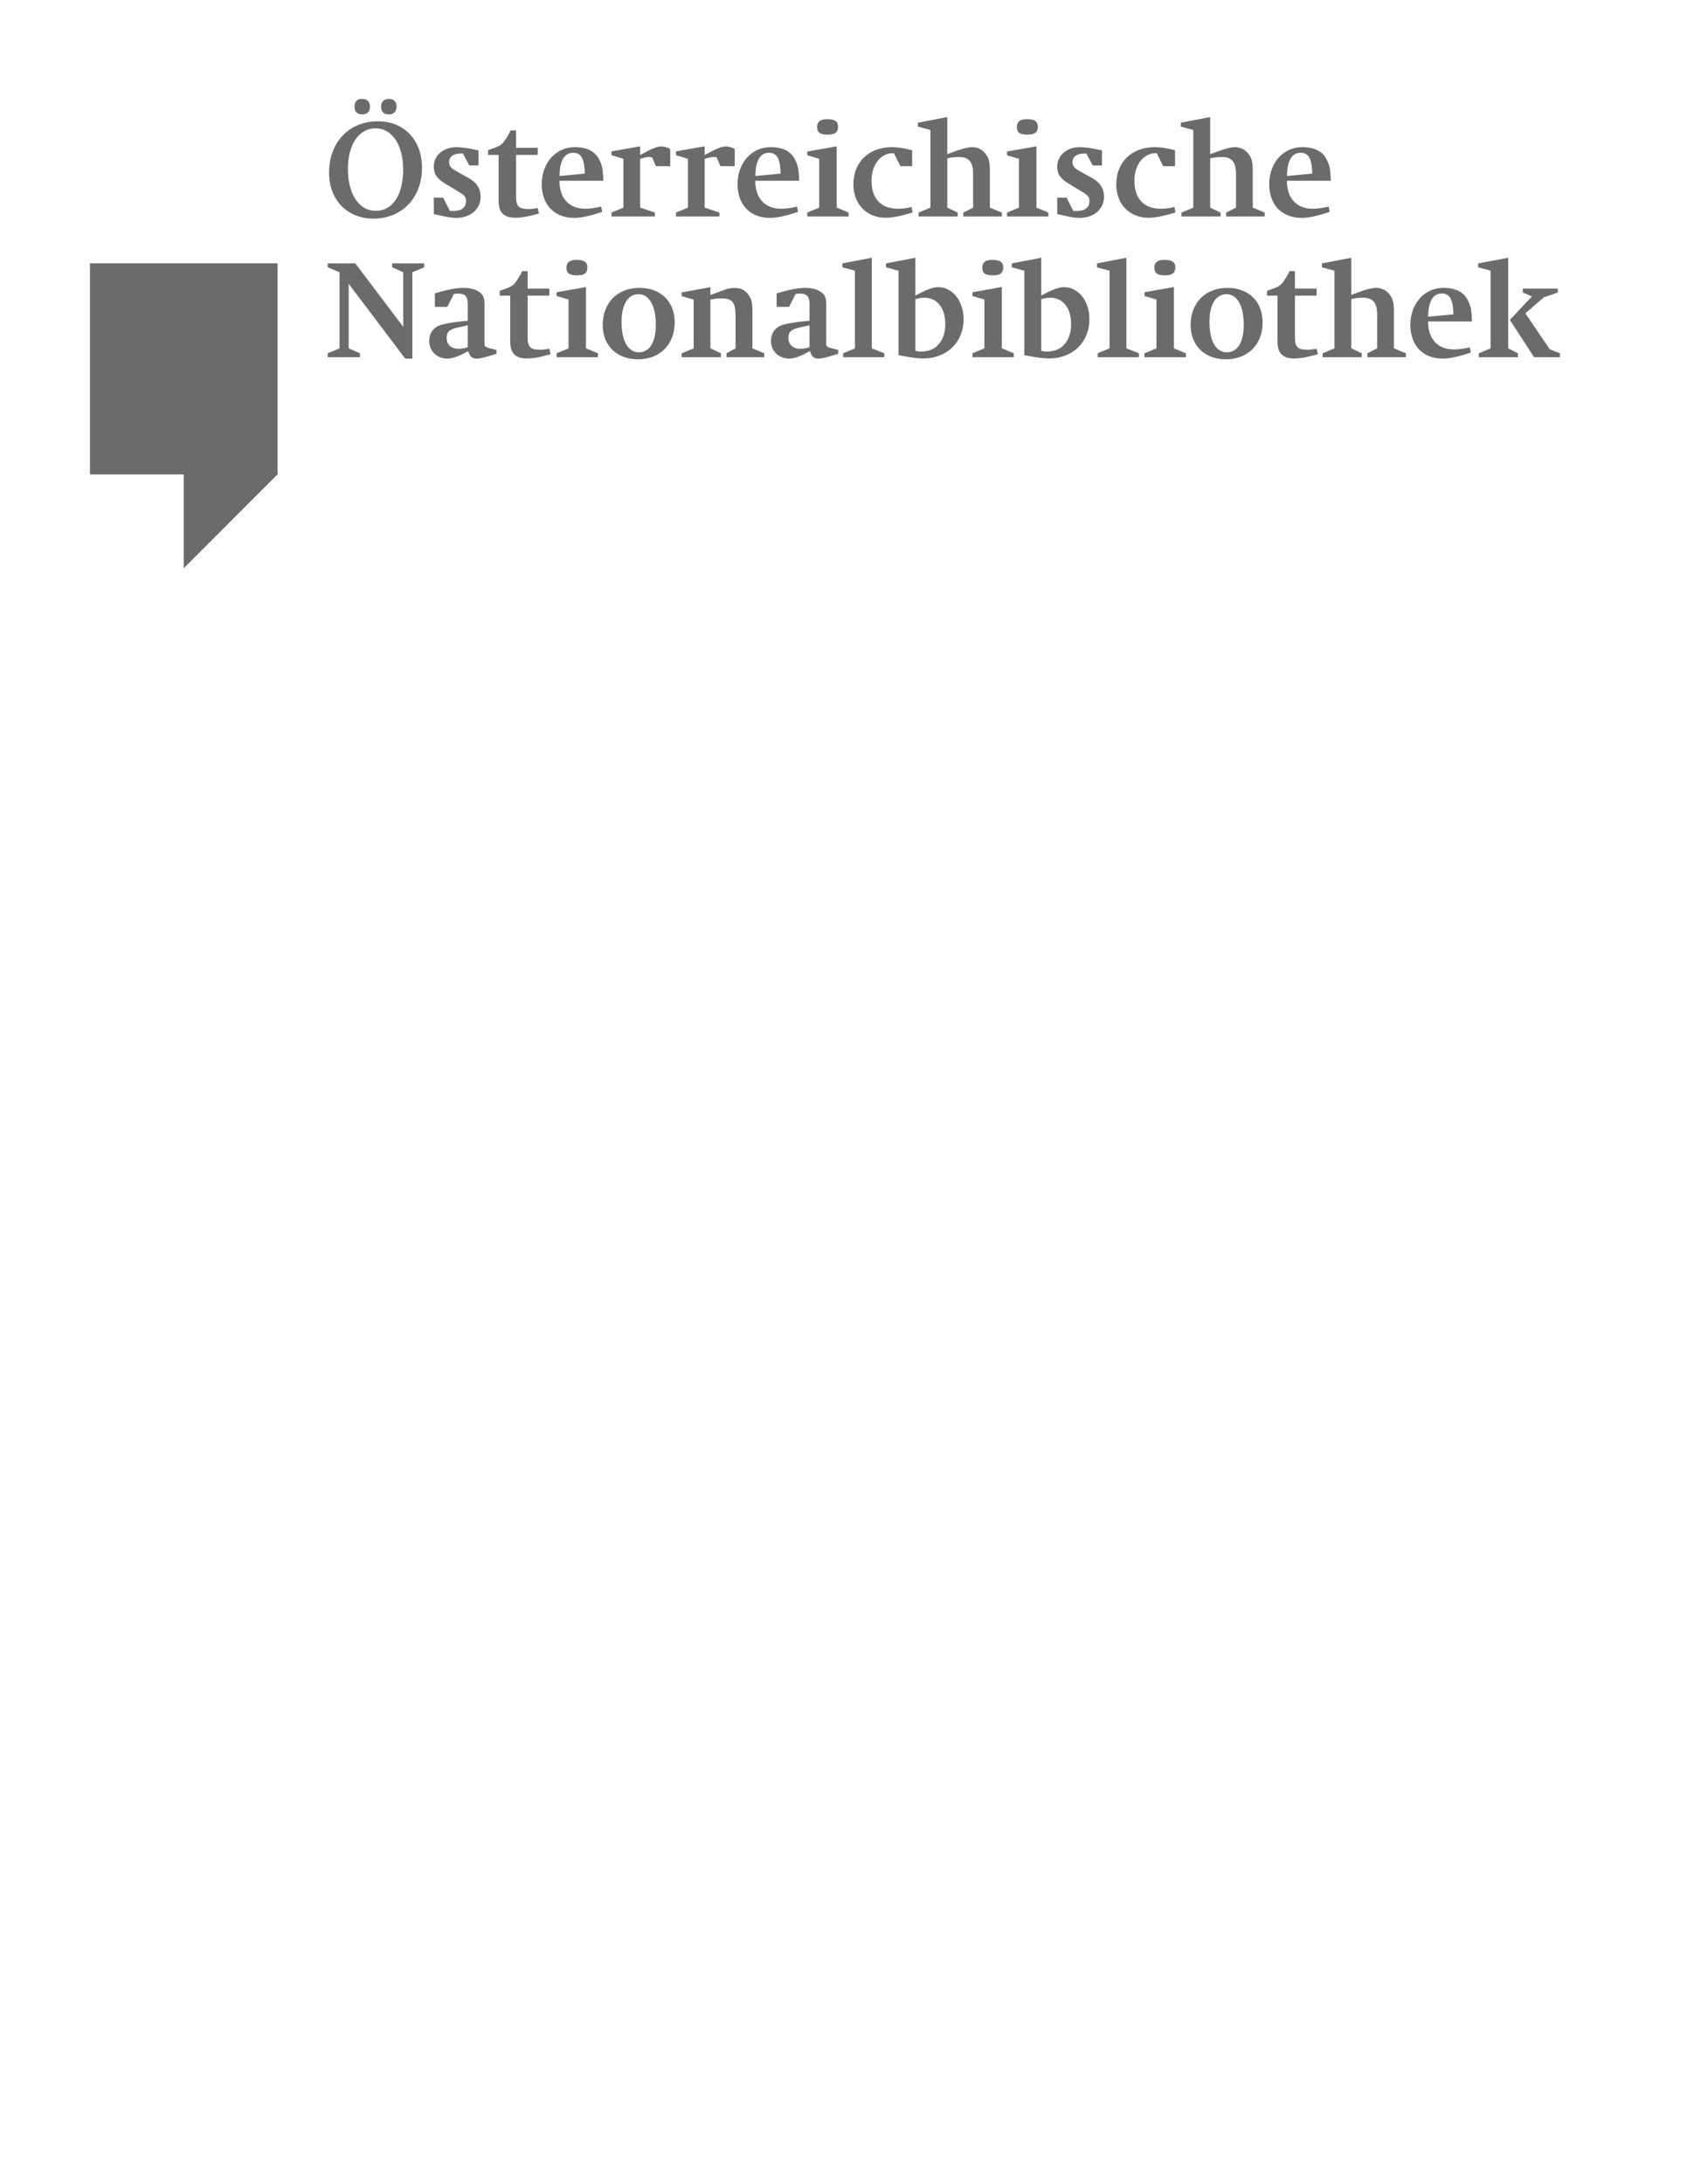 <?xml version="1.0" encoding="utf-8"?>
<!-- Generator: Adobe Illustrator 16.0.3, SVG Export Plug-In . SVG Version: 6.00 Build 0)  -->
<!DOCTYPE svg PUBLIC "-//W3C//DTD SVG 1.1//EN" "http://www.w3.org/Graphics/SVG/1.1/DTD/svg11.dtd">
<svg version="1.1" id="Layer_1" xmlns="http://www.w3.org/2000/svg" xmlns:xlink="http://www.w3.org/1999/xlink" x="0px" y="0px"
	 width="612px" height="792px" viewBox="0 0 612 792" enable-background="new 0 0 612 792" xml:space="preserve">
<g>
	<rect x="32.634" y="95.493" fill="#6B6B6B" width="68.033" height="76.538"/>
	<polygon fill="#6B6B6B" points="100.667,95.493 66.653,121.007 66.653,206.044 100.667,172.031 	"/>
	<g>
		<path fill="#6B6B6B" d="M119.379,62.591c0-11.016,7.242-18.615,17.748-18.615c9.486,0,15.963,6.834,15.963,16.83
			c0,10.914-7.191,18.462-17.646,18.462C125.907,79.269,119.379,72.485,119.379,62.591z M126.213,61.266
			c0,9.129,4.029,15.198,10.098,15.198c6.12,0,9.945-5.763,9.945-14.994c0-8.874-4.029-14.943-9.945-14.943
			C130.191,46.527,126.213,52.392,126.213,61.266z M128.61,38.724c0-1.887,0.918-2.856,2.754-2.856s2.856,1.02,2.856,2.856
			c0,1.734-1.02,2.754-2.805,2.754C129.579,41.478,128.61,40.509,128.61,38.724z M138.249,38.673c0-1.785,1.02-2.805,2.907-2.805
			c1.683,0,2.703,1.02,2.703,2.754c0,1.836-1.02,2.856-2.805,2.856C139.218,41.478,138.249,40.509,138.249,38.673z"/>
		<path fill="#6B6B6B" d="M157.374,77.636v-5.967h3.417l2.397,4.794c0.612,0.051,0.867,0.051,1.122,0.051
			c3.06,0,4.743-1.224,4.743-3.519c0-1.632-0.408-2.142-3.009-3.672l-4.233-2.55c-3.264-1.938-4.437-3.621-4.437-6.375
			c0-4.029,3.468-7.038,8.211-7.038c0.714,0,1.887,0.102,3.06,0.255c0.969,0.102,1.734,0.255,2.295,0.357l2.091,0.459l0.561,0.102
			v5.457h-3.366l-2.244-4.284c-0.255-0.051-0.357-0.051-0.561-0.051c-2.907,0-4.488,1.071-4.488,3.111
			c0,1.479,0.561,2.142,2.805,3.417l4.488,2.499c2.754,1.581,4.131,3.774,4.131,6.63c0,4.539-3.672,7.701-8.874,7.701
			c-1.275,0-2.805-0.204-5.049-0.714l-2.295-0.51L157.374,77.636z"/>
		<path fill="#6B6B6B" d="M180.884,56.166h-3.825v-1.734l0.561-0.204c4.182-1.428,4.488-1.632,6.12-4.233
			c0.714-1.122,1.02-1.632,1.479-2.703h1.989v6.324h7.854v2.55h-7.854v15.198c0,3.417,1.02,4.437,4.539,4.437
			c0.561,0,1.071,0,1.53-0.102l1.377-0.204l0.408-0.051l0.459,1.989l-0.561,0.153l-2.652,0.663
			c-1.836,0.459-3.927,0.714-5.406,0.714c-4.131,0-6.018-1.938-6.018-6.12V56.166z"/>
		<path fill="#6B6B6B" d="M218.868,65.549h-15.912c0,6.375,3.519,10.149,9.384,10.149c1.479,0,3.417-0.255,5.763-0.765l0.357,1.887
			c-4.131,1.428-7.701,2.193-10.149,2.193c-7.191,0-11.781-4.743-11.781-12.24c0-7.701,5.1-13.413,11.985-13.413
			c4.335,0,7.242,1.428,8.772,4.335C218.46,59.889,218.766,61.418,218.868,65.549z M212.136,62.949
			c-0.102-5.406-1.275-7.548-4.233-7.548c-3.162,0-4.896,2.907-4.896,8.415L212.136,62.949z"/>
		<path fill="#6B6B6B" d="M232.229,57.594v17.697l5.355,1.785v1.428h-15.759v-1.428l4.335-1.785V57.594l-4.335-1.326v-1.377
			l10.404-1.836v3.162l0.561-0.306c3.927-2.142,5.61-2.805,7.191-2.805c0.969,0,1.989,0.306,3.162,0.918v6.222h-5.202l-1.377-3.213
			c-0.51-0.051-0.918-0.102-1.173-0.102C234.626,56.931,233.301,57.236,232.229,57.594z"/>
		<path fill="#6B6B6B" d="M255.632,57.594v17.697l5.355,1.785v1.428h-15.759v-1.428l4.335-1.785V57.594l-4.335-1.326v-1.377
			l10.404-1.836v3.162l0.561-0.306c3.927-2.142,5.61-2.805,7.191-2.805c0.969,0,1.989,0.306,3.162,0.918v6.222h-5.202l-1.377-3.213
			c-0.51-0.051-0.918-0.102-1.173-0.102C258.029,56.931,256.703,57.236,255.632,57.594z"/>
		<path fill="#6B6B6B" d="M289.903,65.549h-15.912c0,6.375,3.519,10.149,9.384,10.149c1.479,0,3.417-0.255,5.763-0.765l0.357,1.887
			c-4.131,1.428-7.701,2.193-10.149,2.193c-7.191,0-11.781-4.743-11.781-12.24c0-7.701,5.1-13.413,11.985-13.413
			c4.335,0,7.242,1.428,8.772,4.335C289.495,59.889,289.801,61.418,289.903,65.549z M283.171,62.949
			c-0.102-5.406-1.275-7.548-4.233-7.548c-3.162,0-4.896,2.907-4.896,8.415L283.171,62.949z"/>
		<path fill="#6B6B6B" d="M297.196,75.291V57.594l-4.335-1.275v-1.377l10.659-1.887v22.236l4.335,1.785v1.428h-14.994v-1.428
			L297.196,75.291z M296.431,46.017c0-1.887,1.173-2.805,3.672-2.805c2.754,0,3.927,0.816,3.927,2.703
			c0,2.04-1.071,2.907-3.723,2.907C297.502,48.822,296.431,48.057,296.431,46.017z"/>
		<path fill="#6B6B6B" d="M330.906,54.482v5.763h-4.283l-2.347-4.692c-0.204,0-0.306,0-0.407,0c-4.438,0-7.701,4.233-7.701,9.996
			c0,6.528,3.468,10.149,9.639,10.149c1.326,0,2.499-0.153,4.335-0.51l0.562-0.153l0.356,1.989
			c-4.386,1.377-7.395,1.938-9.792,1.938c-6.885,0-11.679-4.947-11.679-12.087c0-8.109,5.61-13.515,13.974-13.515
			C325.756,53.36,327.948,53.718,330.906,54.482z"/>
		<path fill="#6B6B6B" d="M343.651,57.44v17.85l3.773,1.785v1.428h-14.178v-1.428l4.284-1.785V47.139l-4.539-1.224v-1.428
			l10.659-2.04v13.464l0.561-0.204c4.029-1.581,6.783-2.346,8.466-2.346c1.785,0,3.57,0.816,4.641,2.142
			c1.378,1.632,1.785,3.162,1.785,6.324v13.464l4.335,1.785v1.428h-13.974v-1.428l3.57-1.785V63.306c0-4.59-1.479-6.375-5.202-6.375
			C346.405,56.931,344.62,57.135,343.651,57.44z"/>
		<path fill="#6B6B6B" d="M369.66,75.291V57.594l-4.335-1.275v-1.377l10.659-1.887v22.236l4.335,1.785v1.428h-14.994v-1.428
			L369.66,75.291z M368.896,46.017c0-1.887,1.173-2.805,3.672-2.805c2.754,0,3.927,0.816,3.927,2.703
			c0,2.04-1.071,2.907-3.723,2.907C369.966,48.822,368.896,48.057,368.896,46.017z"/>
		<path fill="#6B6B6B" d="M383.532,77.636v-5.967h3.417l2.396,4.794c0.612,0.051,0.867,0.051,1.122,0.051
			c3.061,0,4.743-1.224,4.743-3.519c0-1.632-0.408-2.142-3.009-3.672l-4.233-2.55c-3.264-1.938-4.437-3.621-4.437-6.375
			c0-4.029,3.468-7.038,8.211-7.038c0.714,0,1.887,0.102,3.06,0.255c0.969,0.102,1.734,0.255,2.295,0.357l2.091,0.459l0.562,0.102
			v5.457h-3.366l-2.244-4.284c-0.255-0.051-0.356-0.051-0.561-0.051c-2.907,0-4.488,1.071-4.488,3.111
			c0,1.479,0.562,2.142,2.805,3.417l4.488,2.499c2.754,1.581,4.131,3.774,4.131,6.63c0,4.539-3.672,7.701-8.874,7.701
			c-1.274,0-2.805-0.204-5.049-0.714l-2.295-0.51L383.532,77.636z"/>
		<path fill="#6B6B6B" d="M426.27,54.482v5.763h-4.284l-2.346-4.692c-0.204,0-0.307,0-0.408,0c-4.437,0-7.701,4.233-7.701,9.996
			c0,6.528,3.468,10.149,9.639,10.149c1.326,0,2.499-0.153,4.335-0.51l0.562-0.153l0.356,1.989
			c-4.386,1.377-7.395,1.938-9.791,1.938c-6.886,0-11.68-4.947-11.68-12.087c0-8.109,5.61-13.515,13.975-13.515
			C421.118,53.36,423.312,53.718,426.27,54.482z"/>
		<path fill="#6B6B6B" d="M439.014,57.44v17.85l3.773,1.785v1.428h-14.178v-1.428l4.284-1.785V47.139l-4.539-1.224v-1.428
			l10.659-2.04v13.464l0.561-0.204c4.029-1.581,6.783-2.346,8.467-2.346c1.784,0,3.569,0.816,4.641,2.142
			c1.377,1.632,1.785,3.162,1.785,6.324v13.464l4.335,1.785v1.428h-13.975v-1.428l3.57-1.785V63.306c0-4.59-1.479-6.375-5.202-6.375
			C441.768,56.931,439.982,57.135,439.014,57.44z"/>
		<path fill="#6B6B6B" d="M482.771,65.549h-15.911c0,6.375,3.519,10.149,9.384,10.149c1.479,0,3.417-0.255,5.763-0.765l0.357,1.887
			c-4.132,1.428-7.701,2.193-10.149,2.193c-7.19,0-11.781-4.743-11.781-12.24c0-7.701,5.101-13.413,11.985-13.413
			c4.335,0,7.242,1.428,8.771,4.335C482.363,59.889,482.669,61.418,482.771,65.549z M476.039,62.949
			c-0.103-5.406-1.275-7.548-4.233-7.548c-3.162,0-4.896,2.907-4.896,8.415L476.039,62.949z"/>
	</g>
	<g>
		<path fill="#6B6B6B" d="M126.494,102.902v23.409l4.08,1.785v1.428h-11.679v-1.428l4.284-1.785V98.721l-4.284-1.785v-1.428h9.996
			l17.391,23V98.721l-4.029-1.785v-1.428h11.628v1.428l-4.284,1.785v31.313h-2.601L126.494,102.902z"/>
		<path fill="#6B6B6B" d="M164.641,106.575l-2.346,4.692h-4.539v-4.896c4.437-1.326,7.752-1.989,10.2-1.989
			c2.244,0,3.927,0.357,5.304,1.122c1.938,1.122,2.499,2.193,2.499,5.049v13.566v0.816c0,0.561,0.51,0.969,1.632,1.275l2.703,0.663
			v1.428l-0.51,0.153l-2.244,0.663c-1.173,0.357-1.938,0.561-2.244,0.612c-0.714,0.204-1.428,0.306-2.142,0.306
			c-1.683,0-2.499-0.714-3.111-2.754c-2.907,1.734-5.61,2.754-7.446,2.754c-3.876,0-6.681-2.703-6.681-6.375
			c0-3.111,1.683-5.202,4.845-6.018c2.244-0.561,4.947-0.969,9.129-1.326v-5.967c0-2.856-0.918-3.876-3.519-3.876
			c-0.204,0-0.408,0-1.173,0.051C164.896,106.523,164.794,106.575,164.641,106.575z M169.69,117.999l-0.663,0.102l-2.295,0.51
			c-3.723,0.765-4.692,1.632-4.692,3.978c0,2.397,1.683,3.876,4.284,3.876c1.02,0,2.193-0.204,3.366-0.561V117.999z"/>
		<path fill="#6B6B6B" d="M185.092,107.187h-3.825v-1.734l0.561-0.204c4.182-1.428,4.488-1.632,6.12-4.233
			c0.714-1.122,1.02-1.632,1.479-2.703h1.989v6.324h7.854v2.55h-7.854v15.198c0,3.417,1.02,4.437,4.539,4.437
			c0.561,0,1.071,0,1.53-0.102l1.377-0.204l0.408-0.051l0.459,1.989l-0.561,0.153l-2.652,0.663
			c-1.836,0.459-3.927,0.714-5.406,0.714c-4.131,0-6.018-1.938-6.018-6.12V107.187z"/>
		<path fill="#6B6B6B" d="M206.256,126.312v-17.697l-4.335-1.275v-1.377l10.659-1.887v22.236l4.335,1.785v1.428h-14.994v-1.428
			L206.256,126.312z M205.491,97.038c0-1.887,1.173-2.805,3.672-2.805c2.754,0,3.927,0.816,3.927,2.703
			c0,2.04-1.071,2.907-3.723,2.907C206.562,99.843,205.491,99.078,205.491,97.038z"/>
		<path fill="#6B6B6B" d="M218.649,117.846c0-8.058,5.355-13.464,13.311-13.464c7.752,0,12.801,4.947,12.801,12.546
			c0,7.956-5.355,13.362-13.311,13.362C223.749,130.29,218.649,125.292,218.649,117.846z M225.483,116.774
			c0,6.885,2.346,10.965,6.273,10.965c3.927,0,6.171-3.672,6.171-9.996c0-6.834-2.397-11.067-6.273-11.067
			S225.483,110.399,225.483,116.774z"/>
		<path fill="#6B6B6B" d="M257.714,108.615v17.697l3.825,1.785v1.428h-14.229v-1.428l4.335-1.785v-17.697l-4.335-1.224v-1.377
			l10.404-1.887v2.856l0.51-0.204l2.499-0.918c1.479-0.561,2.448-0.918,2.856-1.02c0.816-0.255,1.785-0.408,2.907-0.408
			c2.193,0,3.57,0.663,4.794,2.142c1.326,1.683,1.683,2.958,1.683,6.375v13.362l4.284,1.785v1.428H263.58v-1.428l3.264-1.785V114.53
			c0-4.896-1.173-6.324-5.1-6.324C260.265,108.207,259.449,108.309,257.714,108.615z"/>
		<path fill="#6B6B6B" d="M288.62,106.575l-2.346,4.692h-4.539v-4.896c4.437-1.326,7.752-1.989,10.2-1.989
			c2.244,0,3.927,0.357,5.304,1.122c1.938,1.122,2.499,2.193,2.499,5.049v13.566v0.816c0,0.561,0.51,0.969,1.632,1.275l2.703,0.663
			v1.428l-0.51,0.153l-2.244,0.663c-1.173,0.357-1.938,0.561-2.244,0.612c-0.714,0.204-1.428,0.306-2.142,0.306
			c-1.683,0-2.499-0.714-3.111-2.754c-2.907,1.734-5.61,2.754-7.446,2.754c-3.876,0-6.681-2.703-6.681-6.375
			c0-3.111,1.683-5.202,4.845-6.018c2.244-0.561,4.947-0.969,9.129-1.326v-5.967c0-2.856-0.918-3.876-3.519-3.876
			c-0.204,0-0.408,0-1.173,0.051C288.875,106.523,288.773,106.575,288.62,106.575z M293.669,117.999l-0.663,0.102l-2.295,0.51
			c-3.723,0.765-4.692,1.632-4.692,3.978c0,2.397,1.683,3.876,4.284,3.876c1.02,0,2.193-0.204,3.366-0.561V117.999z"/>
		<path fill="#6B6B6B" d="M310.142,126.312V98.16l-4.539-1.224v-1.428l10.659-2.04v32.844l4.539,1.785v1.428h-14.943v-1.428
			L310.142,126.312z"/>
		<path fill="#6B6B6B" d="M325.951,128.811V98.16l-4.539-1.224v-1.428l10.659-2.04v13.719l0.459-0.255l2.601-1.326
			c2.143-0.969,3.876-1.479,5.253-1.479c5.202,0,9.181,5.049,9.181,11.628c0,8.313-6.069,14.229-14.638,14.229
			c-1.325,0-3.672-0.255-5.763-0.612l-2.601-0.459L325.951,128.811z M332.071,127.178c0.867,0.255,1.224,0.306,2.192,0.306
			c5.305,0,8.67-3.876,8.67-9.996c0-5.814-2.957-9.537-7.649-9.537c-1.173,0-2.346,0.204-3.213,0.561V127.178z"/>
		<path fill="#6B6B6B" d="M357.111,126.312v-17.697l-4.335-1.275v-1.377l10.659-1.887v22.236l4.335,1.785v1.428h-14.994v-1.428
			L357.111,126.312z M356.347,97.038c0-1.887,1.173-2.805,3.672-2.805c2.754,0,3.927,0.816,3.927,2.703
			c0,2.04-1.07,2.907-3.723,2.907C357.418,99.843,356.347,99.078,356.347,97.038z"/>
		<path fill="#6B6B6B" d="M371.596,128.811V98.16l-4.539-1.224v-1.428l10.659-2.04v13.719l0.459-0.255l2.601-1.326
			c2.142-0.969,3.876-1.479,5.253-1.479c5.202,0,9.18,5.049,9.18,11.628c0,8.313-6.068,14.229-14.637,14.229
			c-1.326,0-3.672-0.255-5.763-0.612l-2.602-0.459L371.596,128.811z M377.716,127.178c0.866,0.255,1.224,0.306,2.192,0.306
			c5.304,0,8.67-3.876,8.67-9.996c0-5.814-2.958-9.537-7.649-9.537c-1.173,0-2.347,0.204-3.213,0.561V127.178z"/>
		<path fill="#6B6B6B" d="M402.501,126.312V98.16l-4.539-1.224v-1.428l10.659-2.04v32.844l4.539,1.785v1.428h-14.943v-1.428
			L402.501,126.312z"/>
		<path fill="#6B6B6B" d="M419.535,126.312v-17.697l-4.335-1.275v-1.377l10.658-1.887v22.236l4.335,1.785v1.428H415.2v-1.428
			L419.535,126.312z M418.77,97.038c0-1.887,1.173-2.805,3.672-2.805c2.754,0,3.928,0.816,3.928,2.703
			c0,2.04-1.071,2.907-3.724,2.907C419.841,99.843,418.77,99.078,418.77,97.038z"/>
		<path fill="#6B6B6B" d="M431.928,117.846c0-8.058,5.354-13.464,13.311-13.464c7.752,0,12.801,4.947,12.801,12.546
			c0,7.956-5.354,13.362-13.311,13.362C437.027,130.29,431.928,125.292,431.928,117.846z M438.762,116.774
			c0,6.885,2.346,10.965,6.272,10.965s6.171-3.672,6.171-9.996c0-6.834-2.396-11.067-6.272-11.067S438.762,110.399,438.762,116.774z
			"/>
		<path fill="#6B6B6B" d="M463.445,107.187h-3.825v-1.734l0.562-0.204c4.182-1.428,4.487-1.632,6.119-4.233
			c0.715-1.122,1.021-1.632,1.479-2.703h1.989v6.324h7.854v2.55h-7.854v15.198c0,3.417,1.02,4.437,4.539,4.437
			c0.561,0,1.07,0,1.529-0.102l1.377-0.204l0.408-0.051l0.459,1.989l-0.561,0.153l-2.652,0.663
			c-1.836,0.459-3.927,0.714-5.406,0.714c-4.131,0-6.018-1.938-6.018-6.12V107.187z"/>
		<path fill="#6B6B6B" d="M490.22,108.461v17.85l3.773,1.785v1.428h-14.178v-1.428l4.284-1.785V98.16l-4.539-1.224v-1.428
			l10.659-2.04v13.464l0.561-0.204c4.029-1.581,6.783-2.346,8.466-2.346c1.785,0,3.57,0.816,4.642,2.142
			c1.377,1.632,1.785,3.162,1.785,6.324v13.464l4.335,1.785v1.428h-13.975v-1.428l3.57-1.785v-11.985
			c0-4.59-1.479-6.375-5.202-6.375C492.974,107.952,491.188,108.156,490.22,108.461z"/>
		<path fill="#6B6B6B" d="M533.977,116.57h-15.912c0,6.375,3.52,10.149,9.385,10.149c1.479,0,3.417-0.255,5.763-0.765l0.356,1.887
			c-4.131,1.428-7.7,2.193-10.148,2.193c-7.191,0-11.781-4.743-11.781-12.24c0-7.701,5.101-13.413,11.985-13.413
			c4.335,0,7.242,1.428,8.771,4.335C533.568,110.91,533.875,112.439,533.977,116.57z M527.245,113.97
			c-0.103-5.406-1.275-7.548-4.233-7.548c-3.162,0-4.896,2.907-4.896,8.415L527.245,113.97z"/>
		<path fill="#6B6B6B" d="M540.76,126.312V98.16l-4.539-1.224v-1.428l10.914-2.04v32.844l3.519,1.785v1.428h-14.178v-1.428
			L540.76,126.312z M547.746,116.009l8.008-8.517l-3.315-1.428v-1.428h12.699v1.428l-5.05,1.734l-6.731,5.814l8.874,13.056
			l3.672,1.428v1.428h-9.384L547.746,116.009z"/>
	</g>
</g>
</svg>
